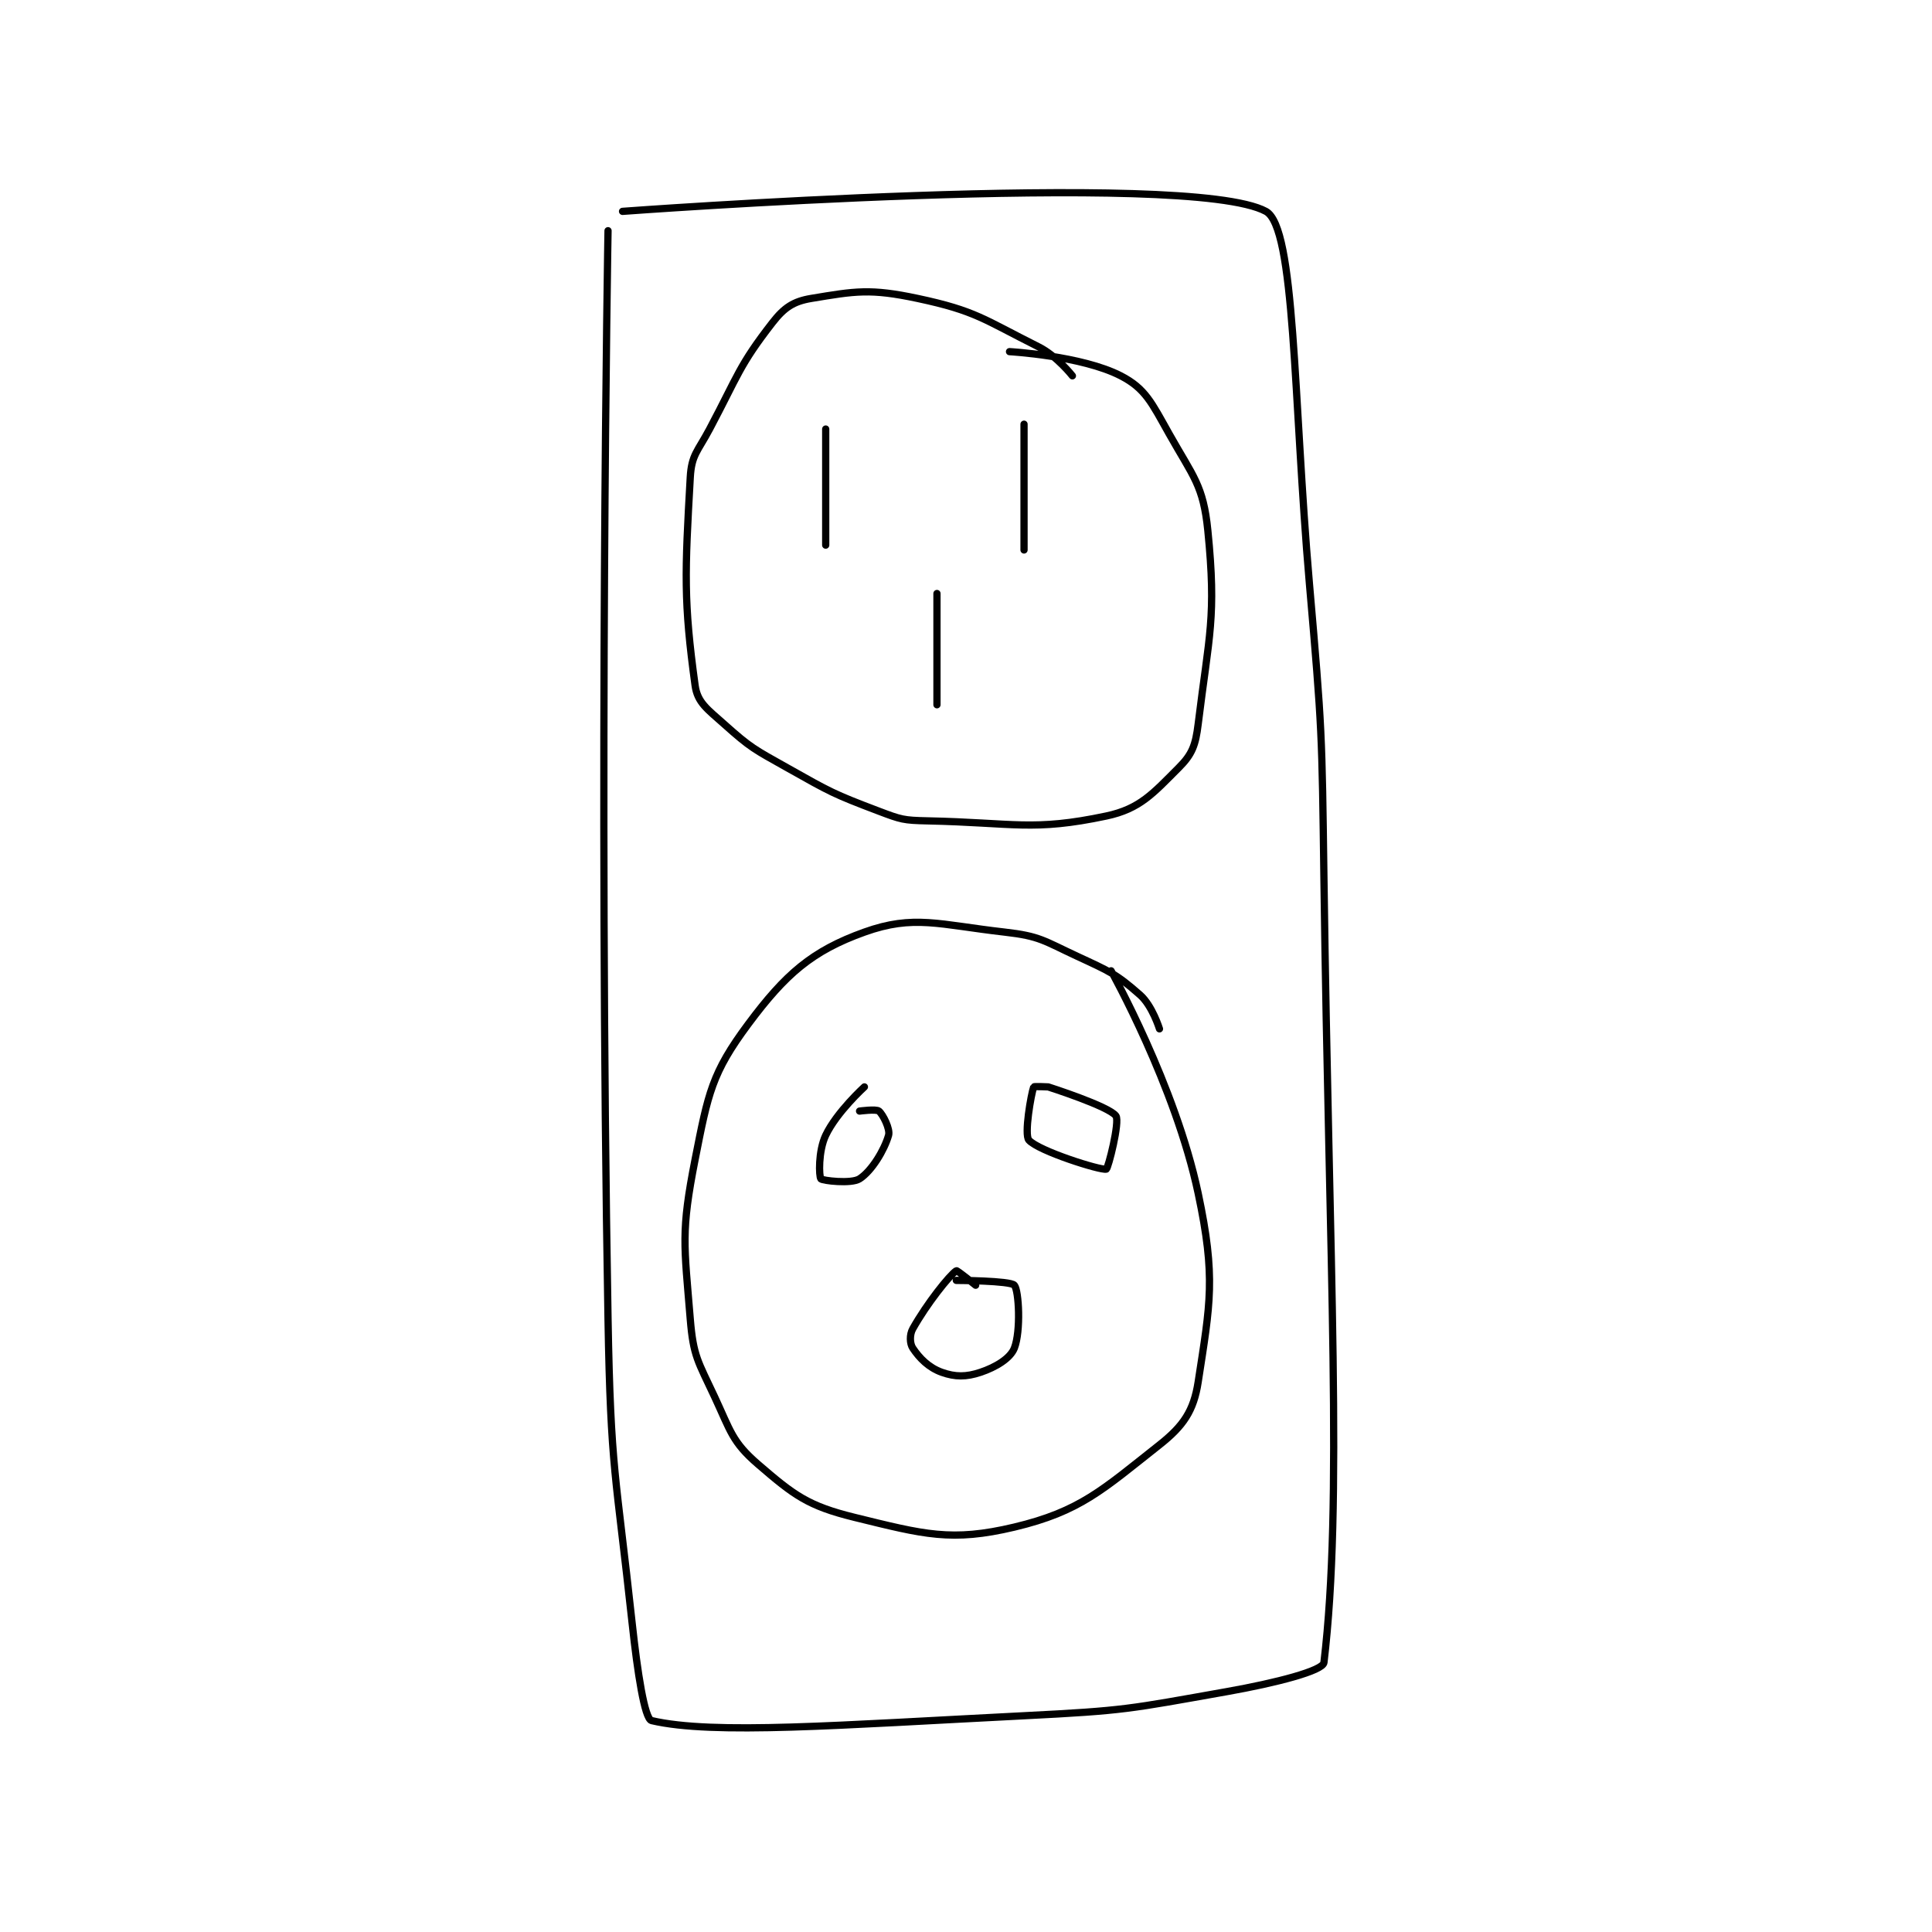 <?xml version="1.0" encoding="utf-8"?>
<!DOCTYPE svg PUBLIC "-//W3C//DTD SVG 1.1//EN" "http://www.w3.org/Graphics/SVG/1.1/DTD/svg11.dtd">
<svg viewBox="0 0 800 800" preserveAspectRatio="xMinYMin meet" xmlns="http://www.w3.org/2000/svg" version="1.1">
<g fill="none" stroke="black" stroke-linecap="round" stroke-linejoin="round" stroke-width="1.498">
<g transform="translate(251.772,87.52) scale(2.003) translate(-217,-69)">
<path id="0" d="M220 69 C220 69 336.997 60.322 353 69 C359.107 72.312 358.651 107.488 362 146 C364.638 176.332 364.59 176.522 365 207 C366.088 287.888 368.939 335.909 365 369 C364.796 370.712 355.059 373.215 345 375 C324.52 378.634 323.955 378.943 303 380 C264.786 381.927 238.737 383.988 226 381 C224.558 380.662 223.087 371.028 222 361 C218.619 329.817 217.546 329.435 217 298 C215.054 185.886 217 73 217 73 "/>
<path id="1" d="M313 103 C313 103 309.789 98.895 306 97 C294.632 91.316 293.065 89.567 281 87 C271.216 84.918 268.138 85.477 259 87 C255.331 87.612 253.422 88.885 251 92 C244.069 100.912 243.918 102.86 238 114 C235.518 118.673 234.266 119.305 234 124 C232.884 143.717 232.61 149.59 235 167 C235.489 170.561 237.531 171.896 241 175 C246.55 179.966 247.23 180.192 254 184 C263.019 189.073 263.493 189.394 273 193 C277.563 194.731 278.106 194.896 283 195 C301.021 195.383 304.816 197.212 320 194 C326.984 192.523 329.682 189.318 335 184 C337.765 181.235 338.465 179.367 339 175 C341.267 156.482 342.795 152.946 341 135 C340.062 125.621 337.981 123.856 333 115 C329.416 108.629 328.115 105.635 323 103 C314.916 98.835 300 98 300 98 "/>
<path id="2" d="M331 238 C331 238 329.521 233.225 327 231 C322.03 226.615 320.695 226.109 314 223 C307.061 219.779 306.296 218.829 299 218 C285.41 216.456 280.224 214.335 270 218 C259.138 221.894 253.675 226.694 246 237 C238.467 247.116 237.691 251.318 235 265 C232.038 280.057 232.738 282.536 234 298 C234.629 305.708 235.612 306.74 239 314 C242.363 321.207 242.665 323.401 248 328 C255.466 334.436 258.3 336.621 268 339 C282.312 342.51 287.994 344.097 301 341 C314.615 337.758 319.234 333.289 331 324 C335.949 320.093 338.083 316.958 339 311 C341.512 294.672 342.685 289.402 339 272 C334.293 249.774 321 226 321 226 "/>
<path id="3" d="M262 114 L262 138 "/>
<path id="4" d="M303 113 L303 139 "/>
<path id="5" d="M285 148 L285 171 "/>
<path id="6" d="M270 250 C270 250 264.27 255.207 262 260 C260.44 263.293 260.606 268.493 261 269 C261.298 269.384 267.29 270.099 269 269 C271.52 267.38 274.132 263.039 275 260 C275.359 258.744 273.856 255.713 273 255 C272.445 254.537 269 255 269 255 "/>
<path id="7" d="M308 250 C308 250 305.052 249.857 305 250 C304.457 251.492 302.996 259.862 304 261 C305.996 263.262 318.876 267.312 320 267 C320.396 266.89 322.845 257.197 322 256 C320.601 254.018 308 250 308 250 "/>
<path id="8" d="M293 291 C293 291 289.163 287.887 289 288 C287.538 289.012 282.953 294.751 280 300 C279.308 301.231 279.379 303.069 280 304 C281.397 306.095 283.301 308.036 286 309 C288.773 309.99 291.039 309.987 294 309 C297.207 307.931 300.185 306.096 301 304 C302.373 300.471 301.942 292.099 301 291 C300.182 290.046 289 290 289 290 "/>
</g>
</g>
</svg>
